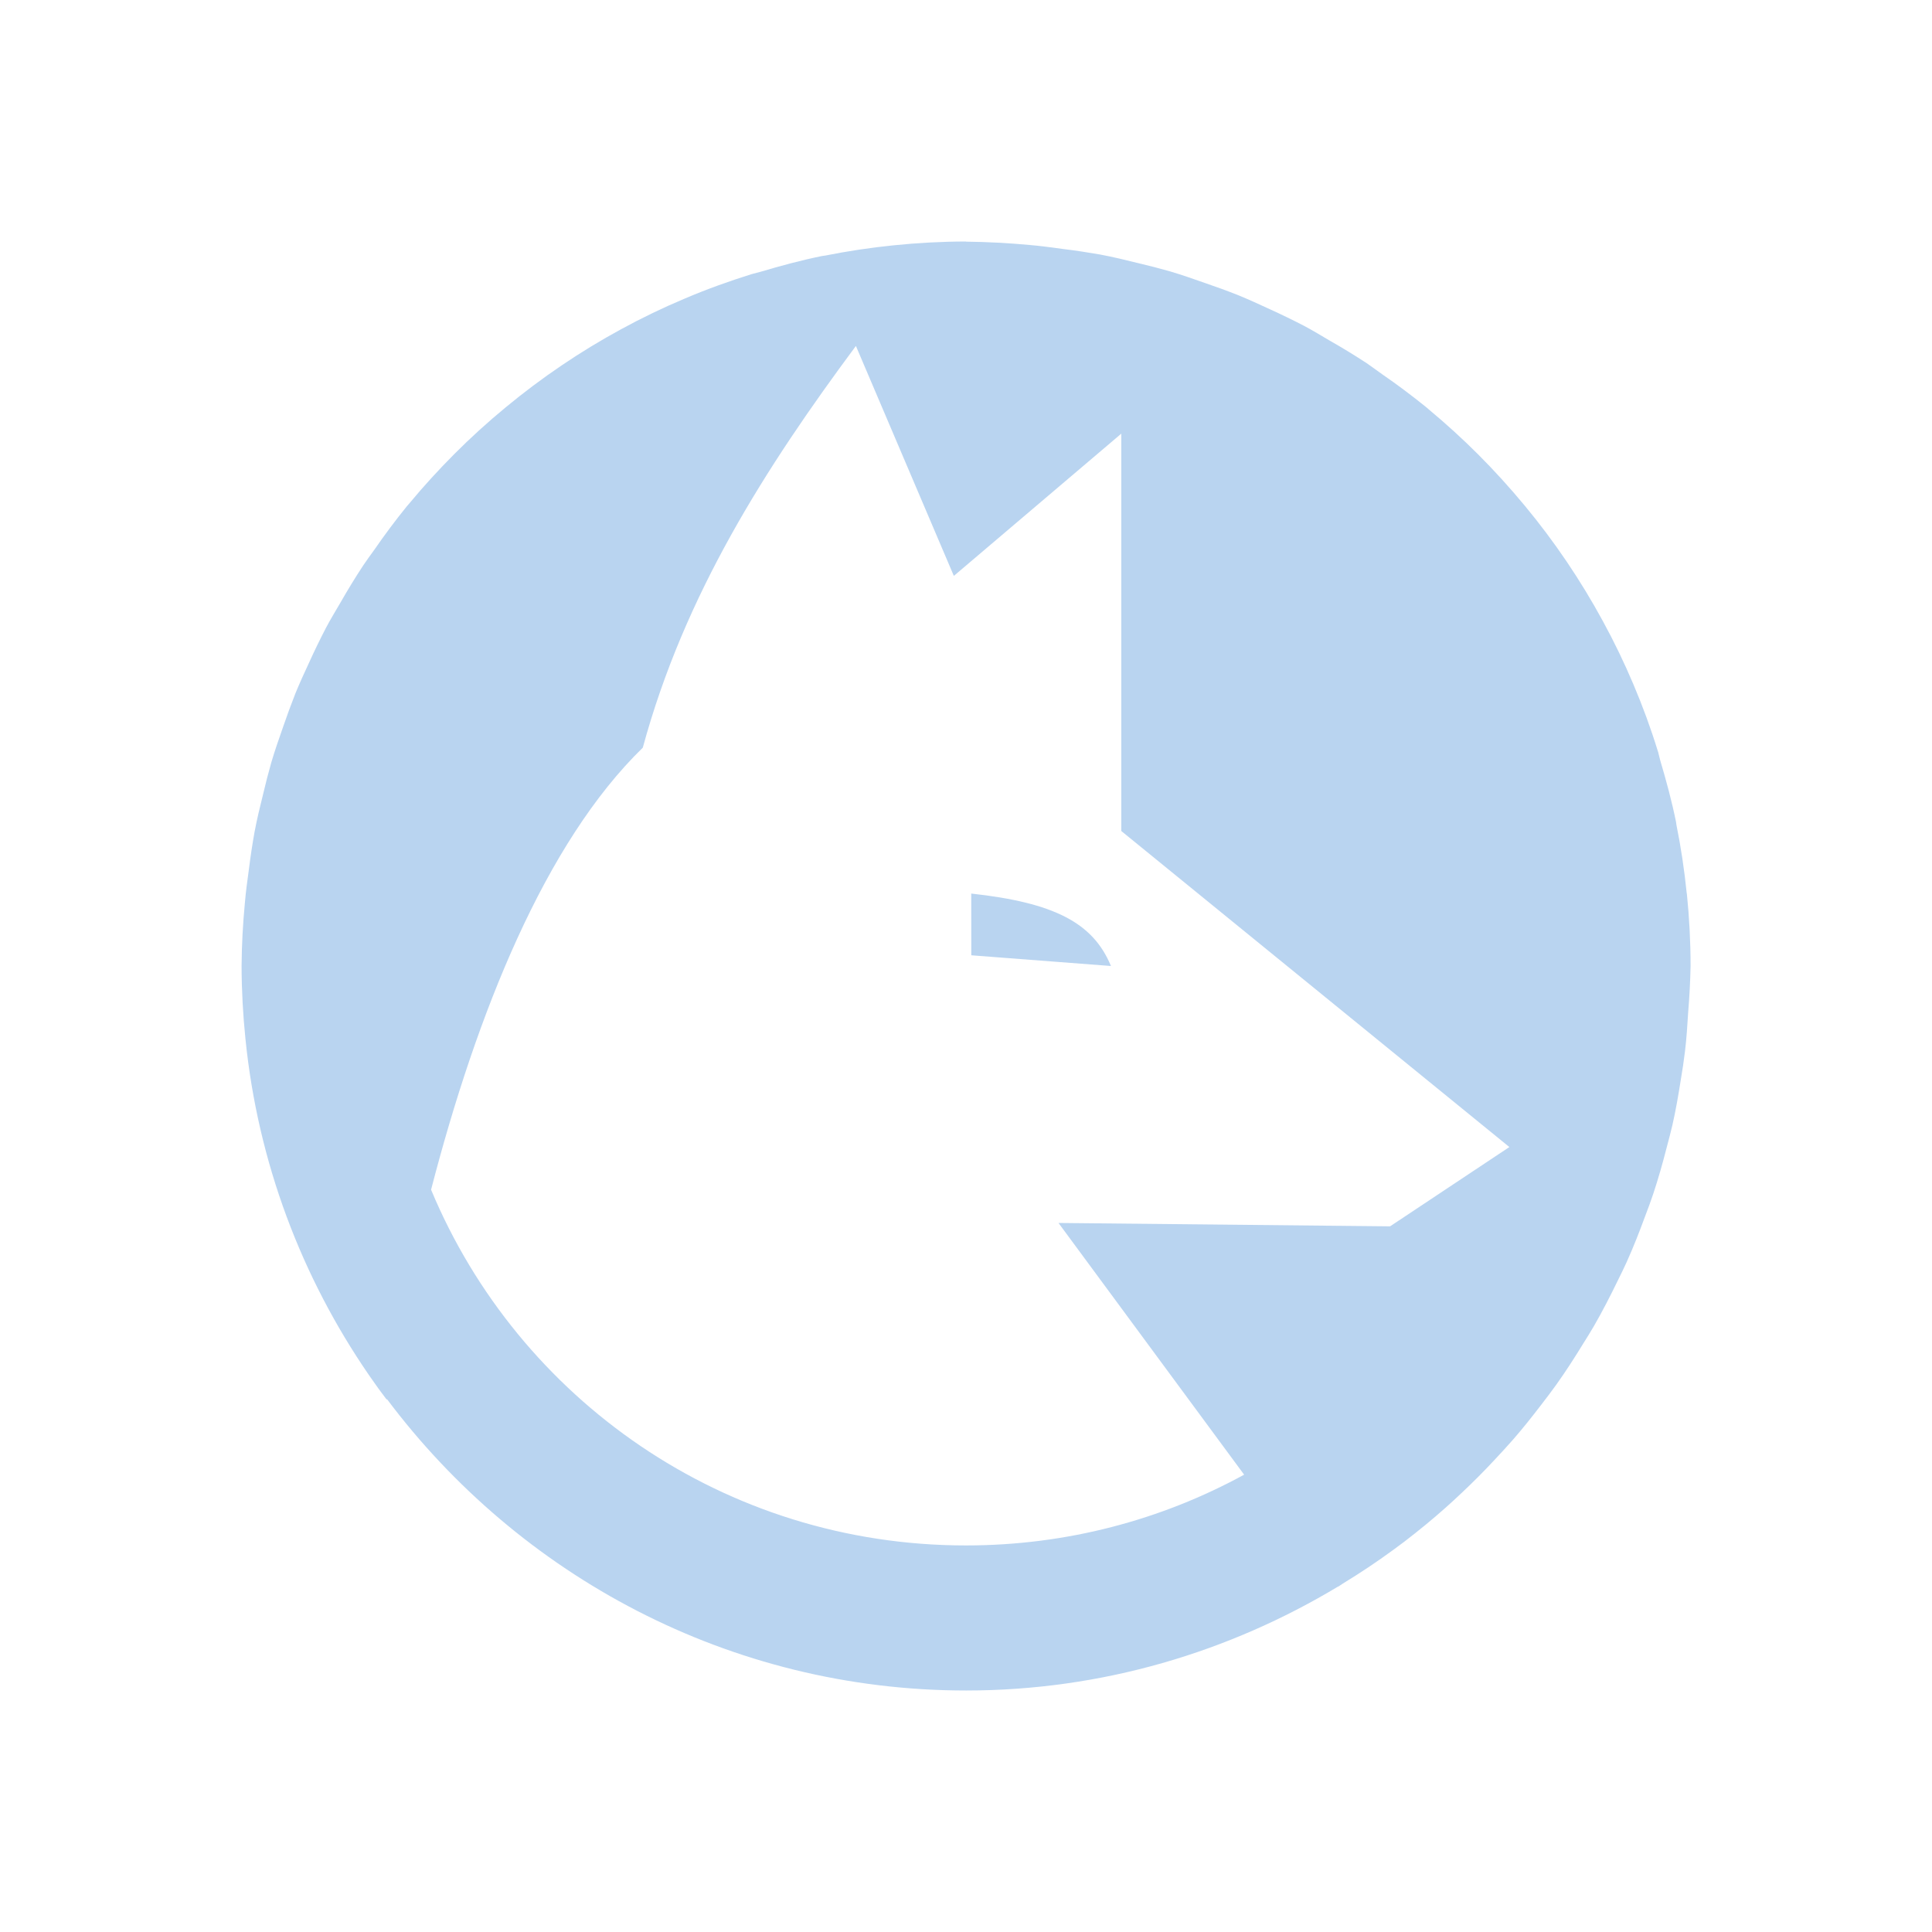 <?xml version="1.0" encoding="UTF-8" standalone="no"?>
<svg
   enable-background="new 0 0 24 24"
   height="24"
   viewBox="0 0 24 24"
   width="24"
   version="1.1"
   id="svg8"
   sodipodi:docname="wolfram 2.svg"
   inkscape:version="1.1 (c68e22c387, 2021-05-23)"
   xmlns:inkscape="http://www.inkscape.org/namespaces/inkscape"
   xmlns:sodipodi="http://sodipodi.sourceforge.net/DTD/sodipodi-0.dtd"
   xmlns="http://www.w3.org/2000/svg"
   xmlns:svg="http://www.w3.org/2000/svg">
  <defs
     id="defs12" />
  <sodipodi:namedview
     id="namedview10"
     pagecolor="#ffffff"
     bordercolor="#666666"
     borderopacity="1.0"
     inkscape:pageshadow="2"
     inkscape:pageopacity="0.0"
     inkscape:pagecheckerboard="0"
     showgrid="false"
     inkscape:zoom="16"
     inkscape:cx="3.21875"
     inkscape:cy="14.46875"
     inkscape:window-width="1908"
     inkscape:window-height="1017"
     inkscape:window-x="3848"
     inkscape:window-y="1097"
     inkscape:window-maximized="0"
     inkscape:current-layer="svg8" />
  <g
     id="g2" />
  <path fill="#B9D4F0"
     inkscape:connector-curvature="0"
     d="m 12,3 c -0.302,6.61e-4 -0.604,0.017 -0.905,0.048 -0.286,0.029 -0.568,0.072 -0.845,0.127 -0.013,0.002 -0.025,0.004 -0.037,0.005 -0.261,0.053 -0.516,0.122 -0.768,0.197 -0.035,0.009 -0.071,0.019 -0.107,0.028 -0.284,0.089 -0.563,0.189 -0.834,0.305 -0.269,0.113 -0.532,0.24 -0.787,0.379 -0.508,0.276 -0.989,0.602 -1.435,0.971 -0.222,0.183 -0.436,0.377 -0.64,0.582 -0.194,0.195 -0.38,0.398 -0.555,0.609 -0.01,0.013 -0.021,0.024 -0.032,0.037 -0.142,0.175 -0.278,0.357 -0.406,0.543 -0.046,0.064 -0.093,0.127 -0.137,0.193 -0.098,0.149 -0.191,0.301 -0.28,0.457 -0.062,0.107 -0.127,0.212 -0.184,0.321 -0.072,0.139 -0.141,0.28 -0.206,0.424 -0.06,0.129 -0.12,0.259 -0.174,0.392 -0.053,0.136 -0.104,0.273 -0.151,0.411 -0.051,0.146 -0.102,0.291 -0.146,0.44 -0.037,0.13 -0.071,0.262 -0.102,0.394 -0.039,0.156 -0.077,0.313 -0.107,0.472 -0.027,0.151 -0.05,0.303 -0.069,0.455 -0.019,0.141 -0.039,0.282 -0.051,0.426 -0.025,0.26 -0.039,0.522 -0.041,0.784 6.61e-4,0.302 0.017,0.604 0.048,0.905 0.155,1.538 0.699,2.962 1.533,4.175 0.008,0.011 0.015,0.022 0.023,0.033 0.064,0.093 0.13,0.184 0.199,0.274 0,-0.003 0.001,-0.006 0.002,-0.008 1.643,2.192 4.254,3.621 7.196,3.621 1.69,0 3.268,-0.478 4.621,-1.292 l 0.001,0.002 c 0.019,-0.012 0.037,-0.025 0.055,-0.037 0.215,-0.131 0.424,-0.27 0.626,-0.418 0.046,-0.034 0.093,-0.069 0.139,-0.103 0.177,-0.136 0.35,-0.277 0.517,-0.426 0.068,-0.06 0.134,-0.122 0.2,-0.184 0.139,-0.131 0.274,-0.266 0.404,-0.406 0.078,-0.083 0.154,-0.166 0.229,-0.251 0.123,-0.141 0.239,-0.287 0.353,-0.436 0.062,-0.08 0.123,-0.161 0.183,-0.244 0.12,-0.168 0.231,-0.341 0.339,-0.517 0.045,-0.071 0.089,-0.143 0.132,-0.216 0.107,-0.186 0.205,-0.377 0.299,-0.571 0.037,-0.074 0.073,-0.148 0.107,-0.223 0.084,-0.186 0.159,-0.378 0.23,-0.571 0.035,-0.091 0.069,-0.183 0.1,-0.276 0.062,-0.186 0.116,-0.376 0.165,-0.568 0.026,-0.096 0.051,-0.193 0.074,-0.29 0.041,-0.181 0.073,-0.365 0.102,-0.55 0.021,-0.121 0.039,-0.244 0.054,-0.366 0.019,-0.158 0.029,-0.319 0.039,-0.48 0.016,-0.192 0.026,-0.383 0.03,-0.575 0,-0.304 -0.016,-0.603 -0.046,-0.899 l -0.002,-0.007 c -0.029,-0.286 -0.071,-0.568 -0.127,-0.845 -0.003,-0.012 -0.003,-0.025 -0.005,-0.037 -0.053,-0.261 -0.122,-0.516 -0.197,-0.768 -0.01,-0.034 -0.016,-0.07 -0.026,-0.104 l -0.004,-0.012 c -0.087,-0.282 -0.188,-0.557 -0.302,-0.826 -0.114,-0.269 -0.24,-0.531 -0.38,-0.787 -0.276,-0.508 -0.601,-0.989 -0.97,-1.434 -0.184,-0.222 -0.378,-0.436 -0.582,-0.64 -0.195,-0.195 -0.399,-0.38 -0.61,-0.556 -0.01,-0.008 -0.02,-0.017 -0.03,-0.026 -0.002,-0.001 -0.004,-0.003 -0.006,-0.005 -0.176,-0.142 -0.357,-0.278 -0.543,-0.406 -0.065,-0.046 -0.128,-0.093 -0.193,-0.138 -0.15,-0.098 -0.302,-0.191 -0.457,-0.279 -0.107,-0.063 -0.212,-0.127 -0.321,-0.185 -0.139,-0.072 -0.281,-0.141 -0.424,-0.206 -0.13,-0.06 -0.26,-0.12 -0.392,-0.174 -0.136,-0.054 -0.273,-0.104 -0.411,-0.151 -0.145,-0.051 -0.291,-0.102 -0.439,-0.146 -0.13,-0.037 -0.262,-0.071 -0.394,-0.102 -0.157,-0.039 -0.313,-0.077 -0.473,-0.107 -0.151,-0.026 -0.303,-0.05 -0.455,-0.068 -0.141,-0.019 -0.282,-0.039 -0.425,-0.051 -0.261,-0.024 -0.523,-0.038 -0.784,-0.041 z m -1.367,1.299 1.216,2.855 2.08,-1.767 v 4.936 l 4.821,3.926 -1.482,0.985 -4.119,-0.042 2.306,3.127 c -1.025,0.56 -2.202,0.879 -3.456,0.879 -3,0 -5.56,-1.819 -6.644,-4.419 0.568,-2.193 1.416,-4.31 2.63,-5.491 0.518,-1.906 1.529,-3.484 2.647,-4.99 z m 1.432,6.801 6.61e-4,0.767 1.735,0.133 c -0.223,-0.539 -0.708,-0.787 -1.736,-0.9 z"
     style="clip-rule:evenodd;fill:#B9D4F0;fill-opacity:1;fill-rule:nonzero;stroke-width:0.643;stroke-linejoin:round;stroke-miterlimit:2"
     id="path4-3" />
</svg>

